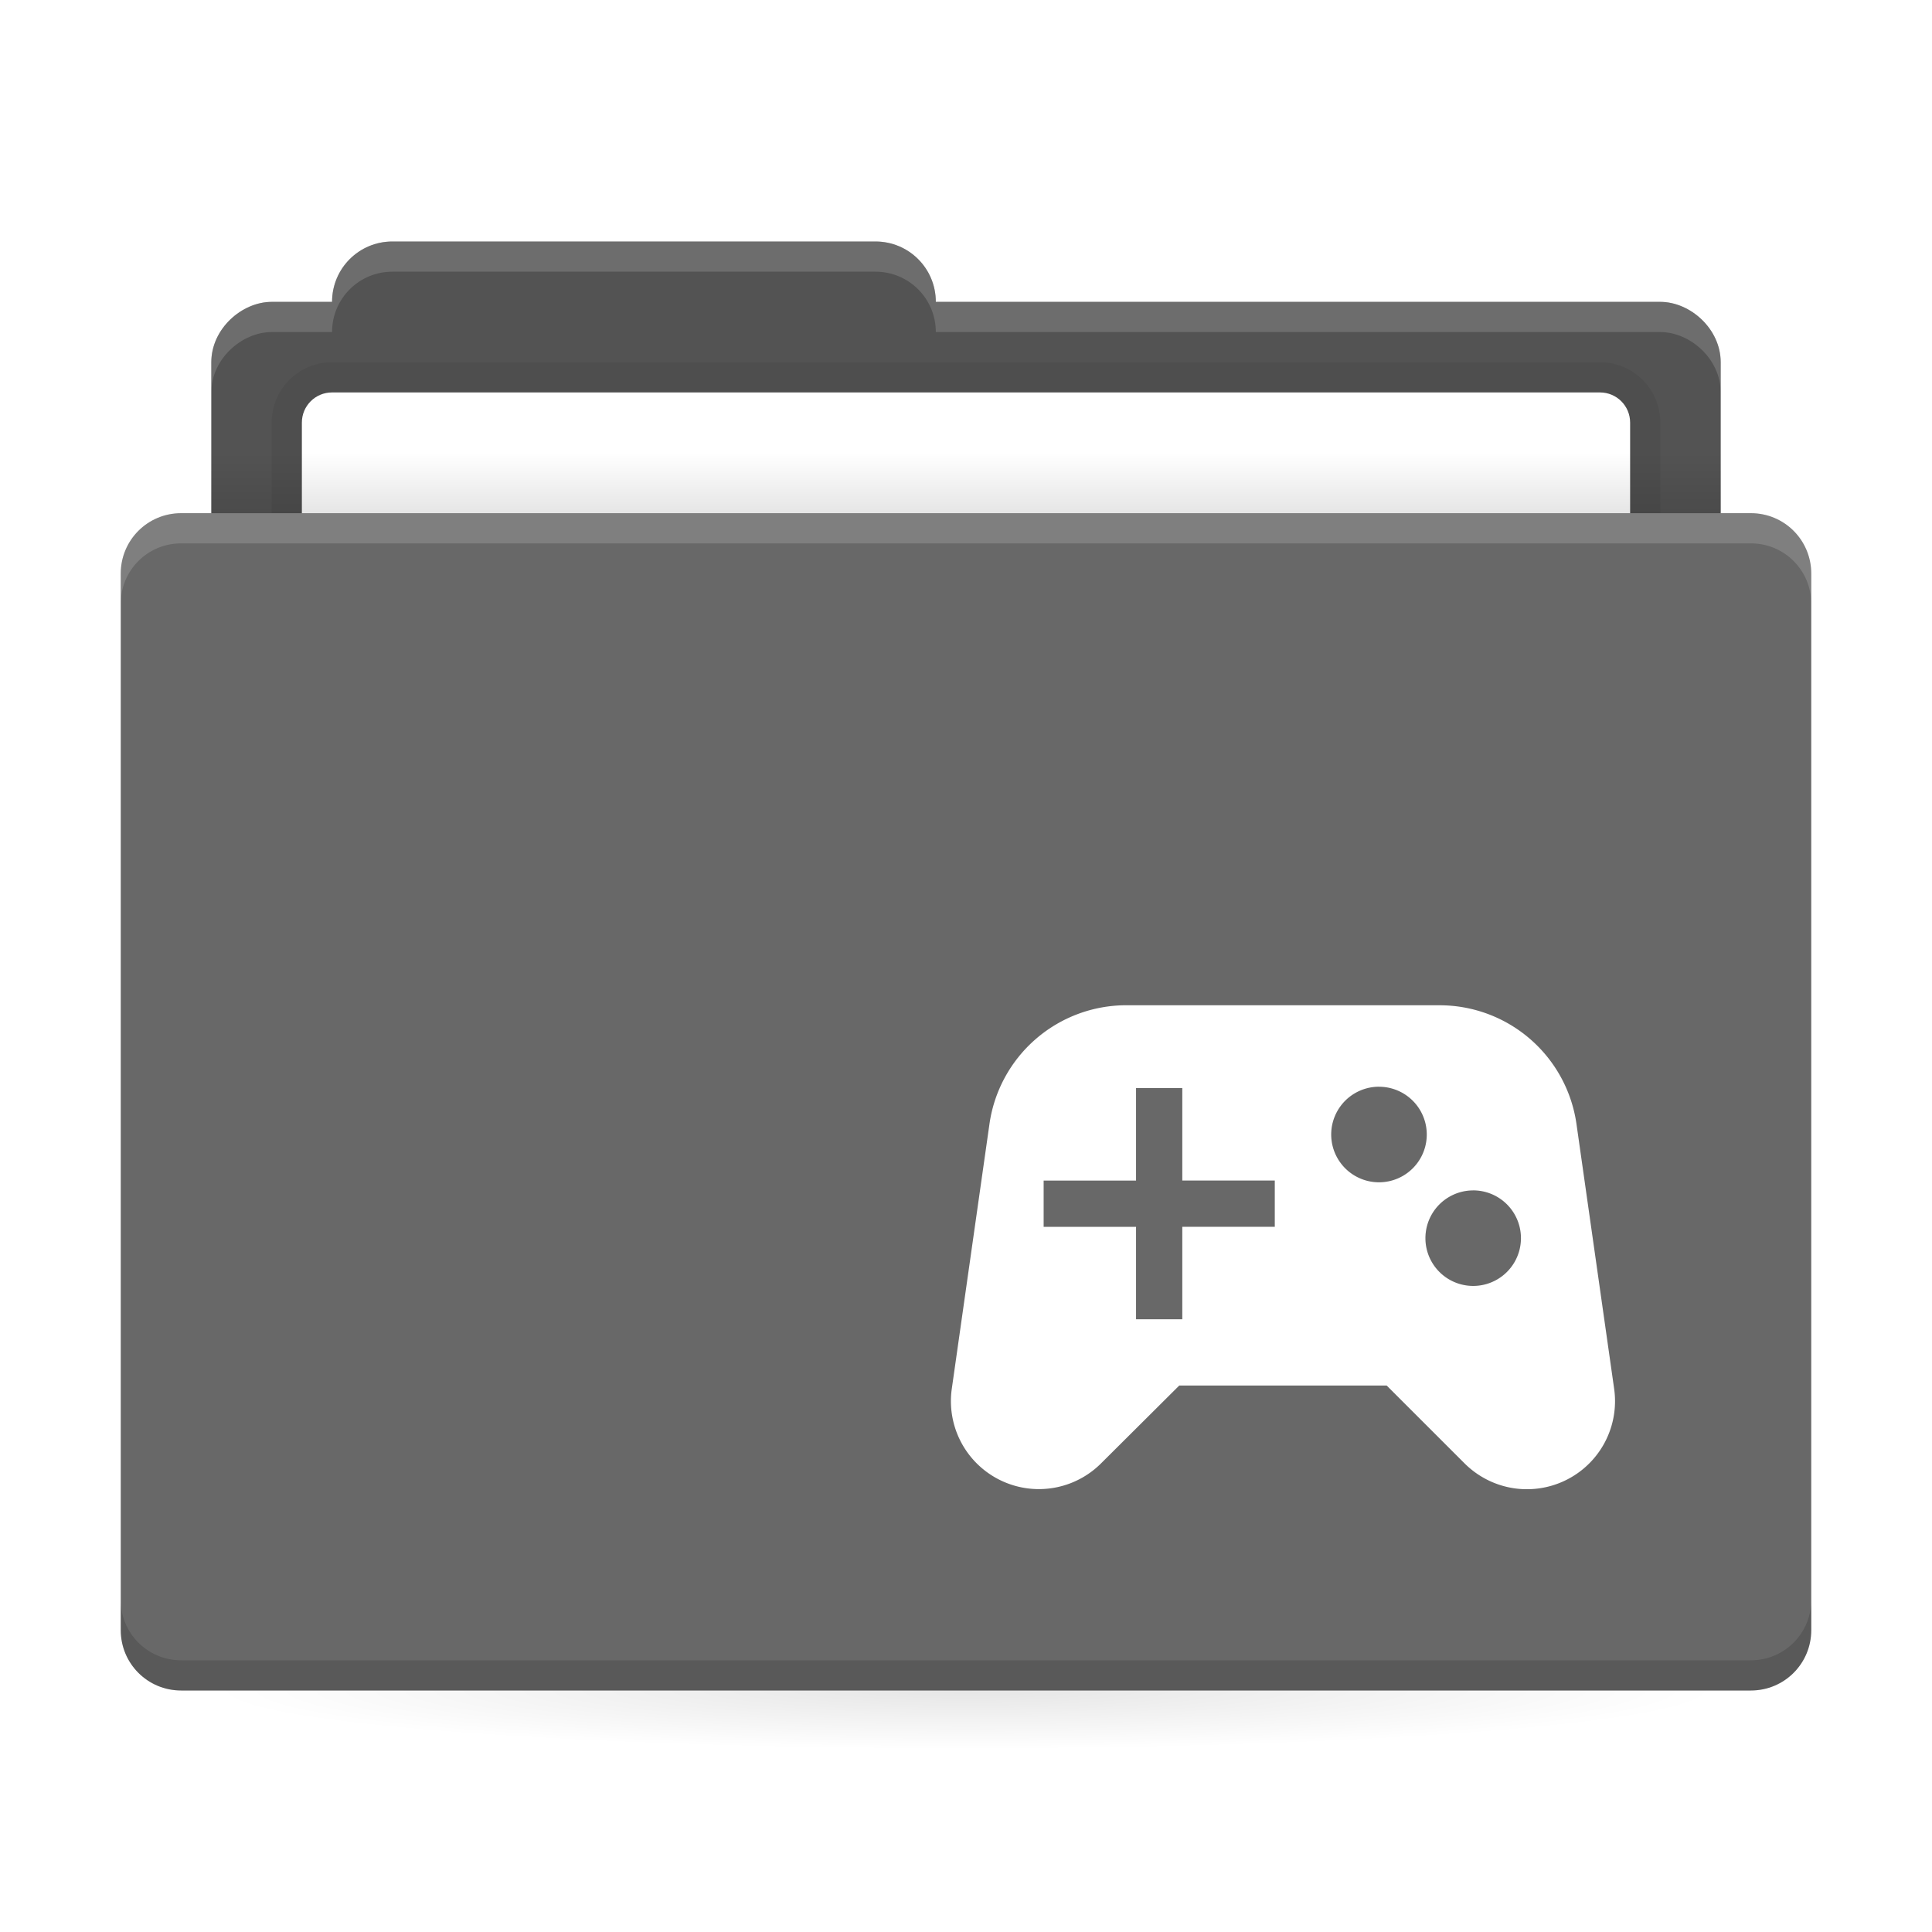 <svg xmlns="http://www.w3.org/2000/svg" xmlns:xlink="http://www.w3.org/1999/xlink" width="64" height="64"><defs><linearGradient id="a"><stop offset="0"/><stop offset="1" stop-opacity="0"/></linearGradient><linearGradient xlink:href="#a" id="b" x1="31" x2="31" y1="1005.4" y2="1003.4" gradientTransform="matrix(.926 0 0 1 2.37 -988.4)" gradientUnits="userSpaceOnUse"/><radialGradient xlink:href="#a" id="c" cx="32" cy="1021.9" r="25" gradientTransform="matrix(-1 0 0 -.08 64 137.7)" gradientUnits="userSpaceOnUse"/><filter id="d" width="1.062" height="1.085" x="-.031" y="-.043" style="color-interpolation-filters:sRGB"><feGaussianBlur stdDeviation=".285"/></filter></defs><path fill="#686868" d="M13 8c-1.108 0-2 .892-2 2H9c-.99 0-2 .892-2 2v5H6c-1.108 0-2 .892-2 2v35c0 1.108.892 2 2 2h52c1.108 0 2-.892 2-2V19c0-1.108-.892-2-2-2h-1v-5c0-1.108-1.01-2-2-2H31c0-1.108-.892-2-2-2Z"/><path d="M13 8c-1.108 0-2 .892-2 2H9c-.99 0-2 .892-2 2v5h50v-5c0-1.108-1.01-2-2-2H31c0-1.108-.892-2-2-2Z" opacity=".2"/><path d="M11 12c-1.108 0-2 .892-2 2v3h46v-3c0-1.108-.892-2-2-2z" opacity=".06"/><path fill="#fff" d="M11 13c-.554 0-1 .446-1 1v3h44v-3c0-.554-.446-1-1-1z"/><rect width="50" height="2" x="7" y="15" fill="url(#b)" opacity=".1" ry="0" style="fill:url(#b)"/><rect width="50" height="5" x="7" y="56" fill="url(#c)" opacity=".1" ry="0" style="fill:url(#c)"/><path fill="#fff" d="M6 17c-1.108 0-2 .892-2 2v1c0-1.108.892-2 2-2h52c1.108 0 2 .892 2 2v-1c0-1.108-.892-2-2-2zM13 8c-1.108 0-2 .892-2 2H9c-.99 0-2 .892-2 2v1c0-1.108 1.01-2 2-2h2c0-1.108.892-2 2-2h16c1.108 0 2 .892 2 2h24c.99 0 2 .892 2 2v-1c0-1.108-1.01-2-2-2H31c0-1.108-.892-2-2-2Z" opacity=".15"/><path d="M6 56c-1.108 0-2-.892-2-2v-1c0 1.108.892 2 2 2h52c1.108 0 2-.892 2-2v1c0 1.108-.892 2-2 2z" opacity=".15"/><path d="M37.314 33.3a4.58 4.58 0 0 0-4.536 3.927L31.53 46a2.914 2.914 0 0 0 4.947 2.473l2.588-2.576h6.87l2.577 2.576c.55.55 1.294.859 2.062.859a2.916 2.916 0 0 0 2.896-3.332l-1.248-8.772a4.58 4.58 0 0 0-4.536-3.927Zm8.368 2.7a1.582 1.582 0 1 1-.002 3.165 1.582 1.582 0 0 1 .002-3.166m-8.049.044h1.532v3.064h3.064v1.532h-3.064v3.064h-1.532V40.64h-3.061v-1.532h3.061zm11.167 3.39a1.582 1.582 0 1 1 .002 3.165 1.582 1.582 0 0 1-.002-3.164" class="ColorScheme-Text" style="color:#727272;opacity:.15;fill:#000;stroke-width:1.145;filter:url(#d)"/><path d="M37.314 33.3a4.58 4.58 0 0 0-4.536 3.927L31.53 46a2.914 2.914 0 0 0 4.947 2.473l2.588-2.576h6.87l2.577 2.576c.55.55 1.294.859 2.062.859a2.916 2.916 0 0 0 2.896-3.332l-1.248-8.772a4.58 4.58 0 0 0-4.536-3.927Zm8.368 2.7a1.582 1.582 0 1 1-.002 3.165 1.582 1.582 0 0 1 .002-3.166m-8.049.044h1.532v3.064h3.064v1.532h-3.064v3.064h-1.532V40.64h-3.061v-1.532h3.061zm11.167 3.39a1.582 1.582 0 1 1 .002 3.165 1.582 1.582 0 0 1-.002-3.164" class="ColorScheme-Text" style="color:#727272;fill:#fff;stroke-width:1.145"/></svg>